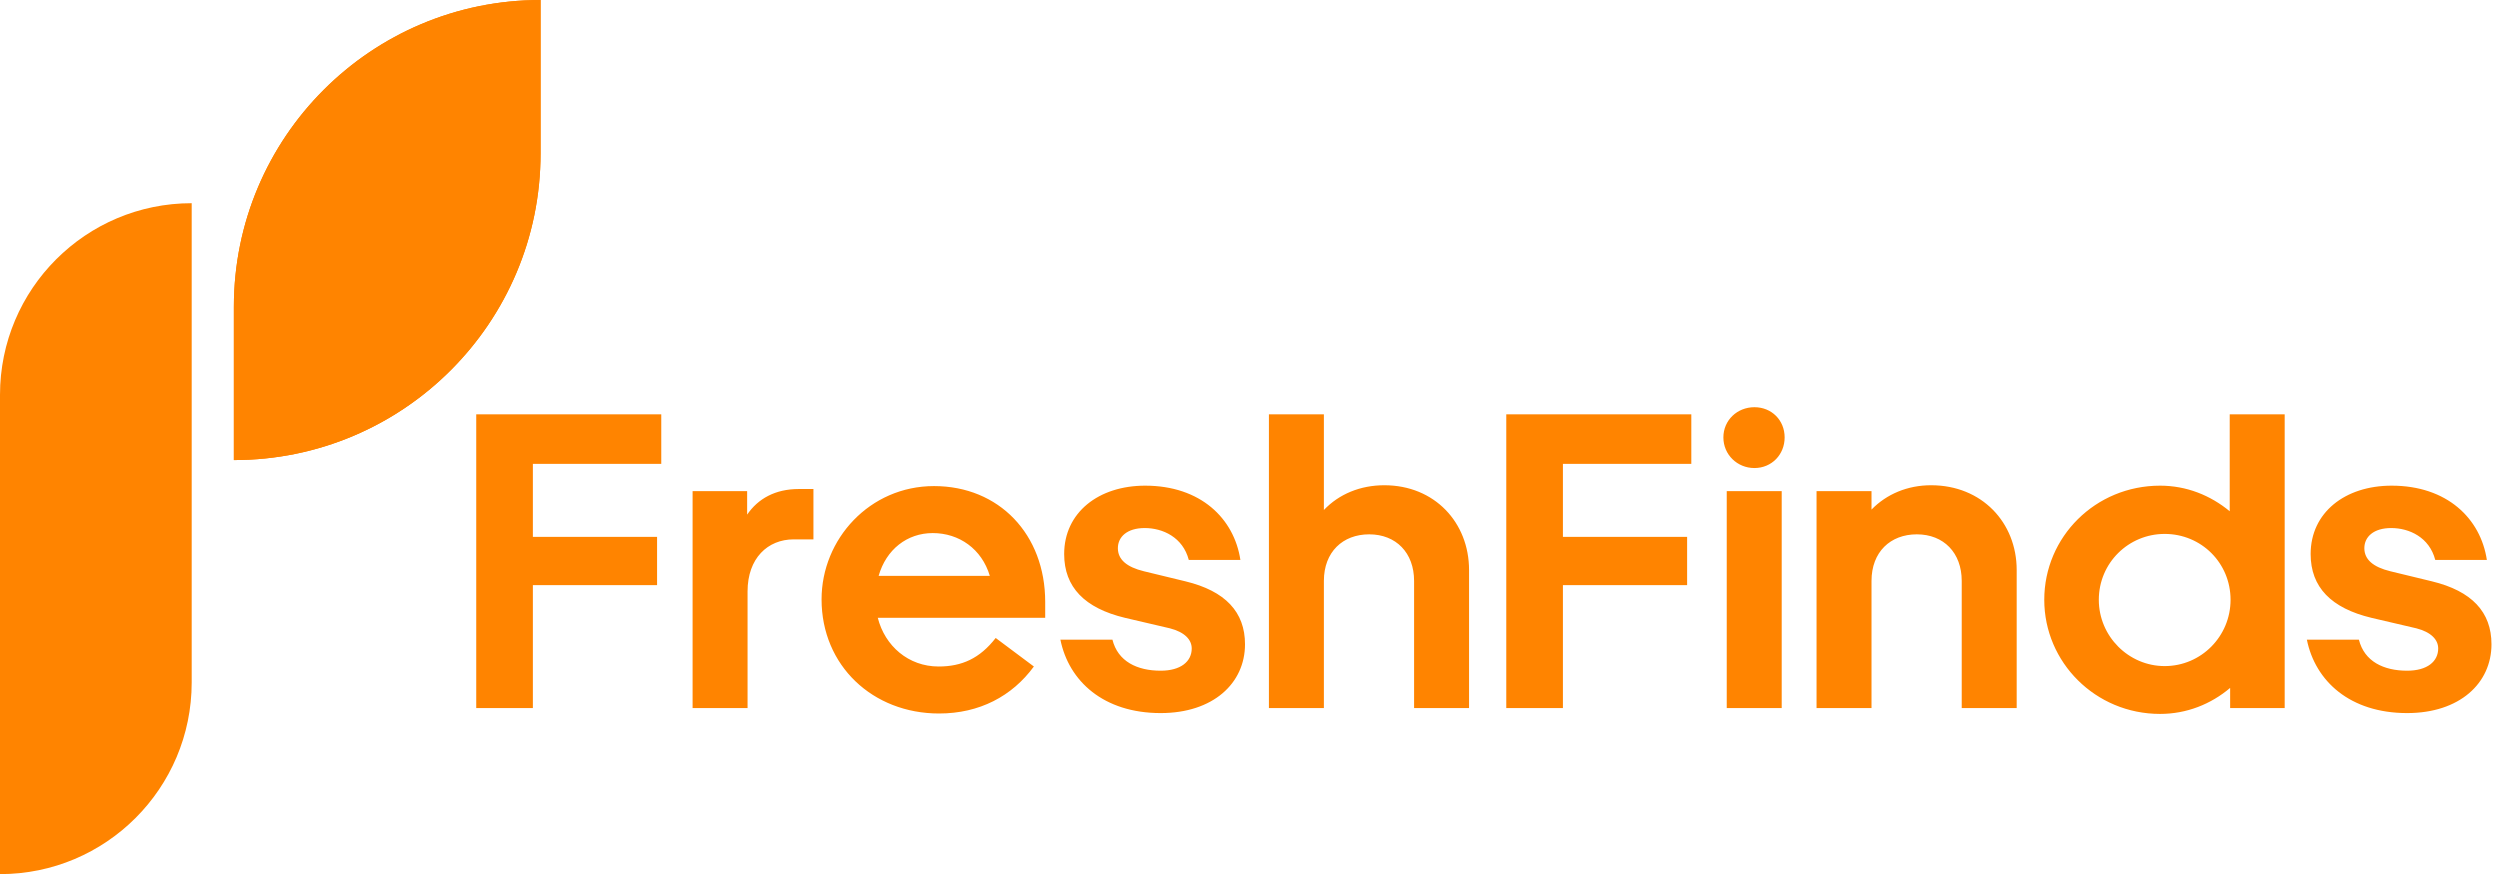 <svg width="286" height="100" viewBox="0 0 286 100" fill="none" xmlns="http://www.w3.org/2000/svg">
<path d="M60.961 81H54.481V47.4H75.649V53.064H60.961V61.416H75.169V66.936H60.961V81ZM93.057 61.704H90.801C87.825 61.704 85.521 63.864 85.521 67.656V81H79.233V56.184H85.473V58.872C86.721 57.048 88.689 55.944 91.377 55.944H93.057V61.704ZM93.987 68.568C93.987 61.656 99.507 55.608 106.851 55.608C114.291 55.608 119.571 61.128 119.571 68.856V70.68H100.419C101.235 73.896 103.923 76.248 107.379 76.248C110.019 76.248 112.083 75.336 113.907 72.984L118.275 76.248C115.779 79.656 112.035 81.624 107.427 81.624C99.843 81.624 93.987 76.152 93.987 68.568ZM106.707 60.984C103.779 60.984 101.379 62.856 100.515 65.88H113.235C112.323 62.808 109.731 60.984 106.707 60.984ZM132.781 81.576C126.253 81.576 122.269 77.928 121.309 73.176H127.261C127.885 75.672 130.093 76.728 132.781 76.728C135.085 76.728 136.333 75.672 136.333 74.184C136.333 73.176 135.517 72.312 133.837 71.88L128.701 70.68C124.093 69.576 121.741 67.176 121.741 63.384C121.741 58.632 125.677 55.56 131.005 55.56C137.341 55.56 141.181 59.304 141.901 64.056H135.997C135.325 61.464 133.021 60.408 130.957 60.408C128.941 60.408 127.885 61.416 127.885 62.712C127.885 64.008 128.893 64.872 130.861 65.352L135.613 66.504C140.173 67.608 142.429 70.008 142.429 73.704C142.429 78.168 138.781 81.576 132.781 81.576ZM151.452 66.456V81H145.164V47.4H151.452V58.344C153.18 56.52 155.628 55.512 158.364 55.512C164.124 55.512 168.06 59.784 168.06 65.208V81H161.772V66.456C161.772 63.24 159.708 61.128 156.636 61.128C153.612 61.128 151.452 63.144 151.452 66.456ZM178.798 81H172.318V47.4H193.486V53.064H178.798V61.416H193.006V66.936H178.798V81ZM200.707 53.544C198.739 53.544 197.155 52.008 197.155 50.04C197.155 48.072 198.739 46.584 200.707 46.584C202.675 46.584 204.163 48.072 204.163 50.04C204.163 52.008 202.675 53.544 200.707 53.544ZM203.827 56.184V81H197.539V56.184H203.827ZM230.709 65.208V81H224.421V66.456C224.421 63.24 222.357 61.128 219.285 61.128C216.261 61.128 214.101 63.144 214.101 66.456V81H207.813V56.184H214.101V58.296C215.829 56.52 218.229 55.512 220.917 55.512C226.725 55.512 230.709 59.784 230.709 65.208ZM261.368 81H255.128V78.696C252.92 80.568 250.136 81.672 247.112 81.672C239.72 81.672 233.864 75.768 233.864 68.616C233.864 61.416 239.72 55.56 247.112 55.56C250.136 55.56 252.872 56.664 255.08 58.488V47.4H261.368V81ZM255.176 68.616C255.176 64.392 251.816 61.08 247.64 61.08C243.512 61.08 240.104 64.392 240.104 68.616C240.104 72.792 243.512 76.2 247.64 76.2C251.816 76.2 255.176 72.792 255.176 68.616ZM275.377 81.576C268.849 81.576 264.865 77.928 263.905 73.176H269.857C270.481 75.672 272.689 76.728 275.377 76.728C277.681 76.728 278.929 75.672 278.929 74.184C278.929 73.176 278.113 72.312 276.433 71.88L271.297 70.68C266.689 69.576 264.337 67.176 264.337 63.384C264.337 58.632 268.273 55.56 273.601 55.56C279.937 55.56 283.777 59.304 284.497 64.056H278.593C277.921 61.464 275.617 60.408 273.553 60.408C271.537 60.408 270.481 61.416 270.481 62.712C270.481 64.008 271.489 64.872 273.457 65.352L278.209 66.504C282.769 67.608 285.025 70.008 285.025 73.704C285.025 78.168 281.377 81.576 275.377 81.576Z" fill="#FF8400"/>
<path d="M0 45.175C0 33.064 9.818 23.246 21.93 23.246V23.246V78.07C21.93 90.182 12.111 100 0 100V100V45.175Z" fill="#FF8400"/>
<path d="M26.754 35.088C26.754 15.709 42.463 0 61.842 0V0V17.544C61.842 36.922 46.132 52.632 26.754 52.632V52.632V35.088Z" fill="#FF8400"/>
<path d="M26.754 35.088C26.754 15.709 42.463 0 61.842 0V0V17.544C61.842 36.922 46.132 52.632 26.754 52.632V52.632V35.088Z" fill="#FF8400"/>
</svg>
